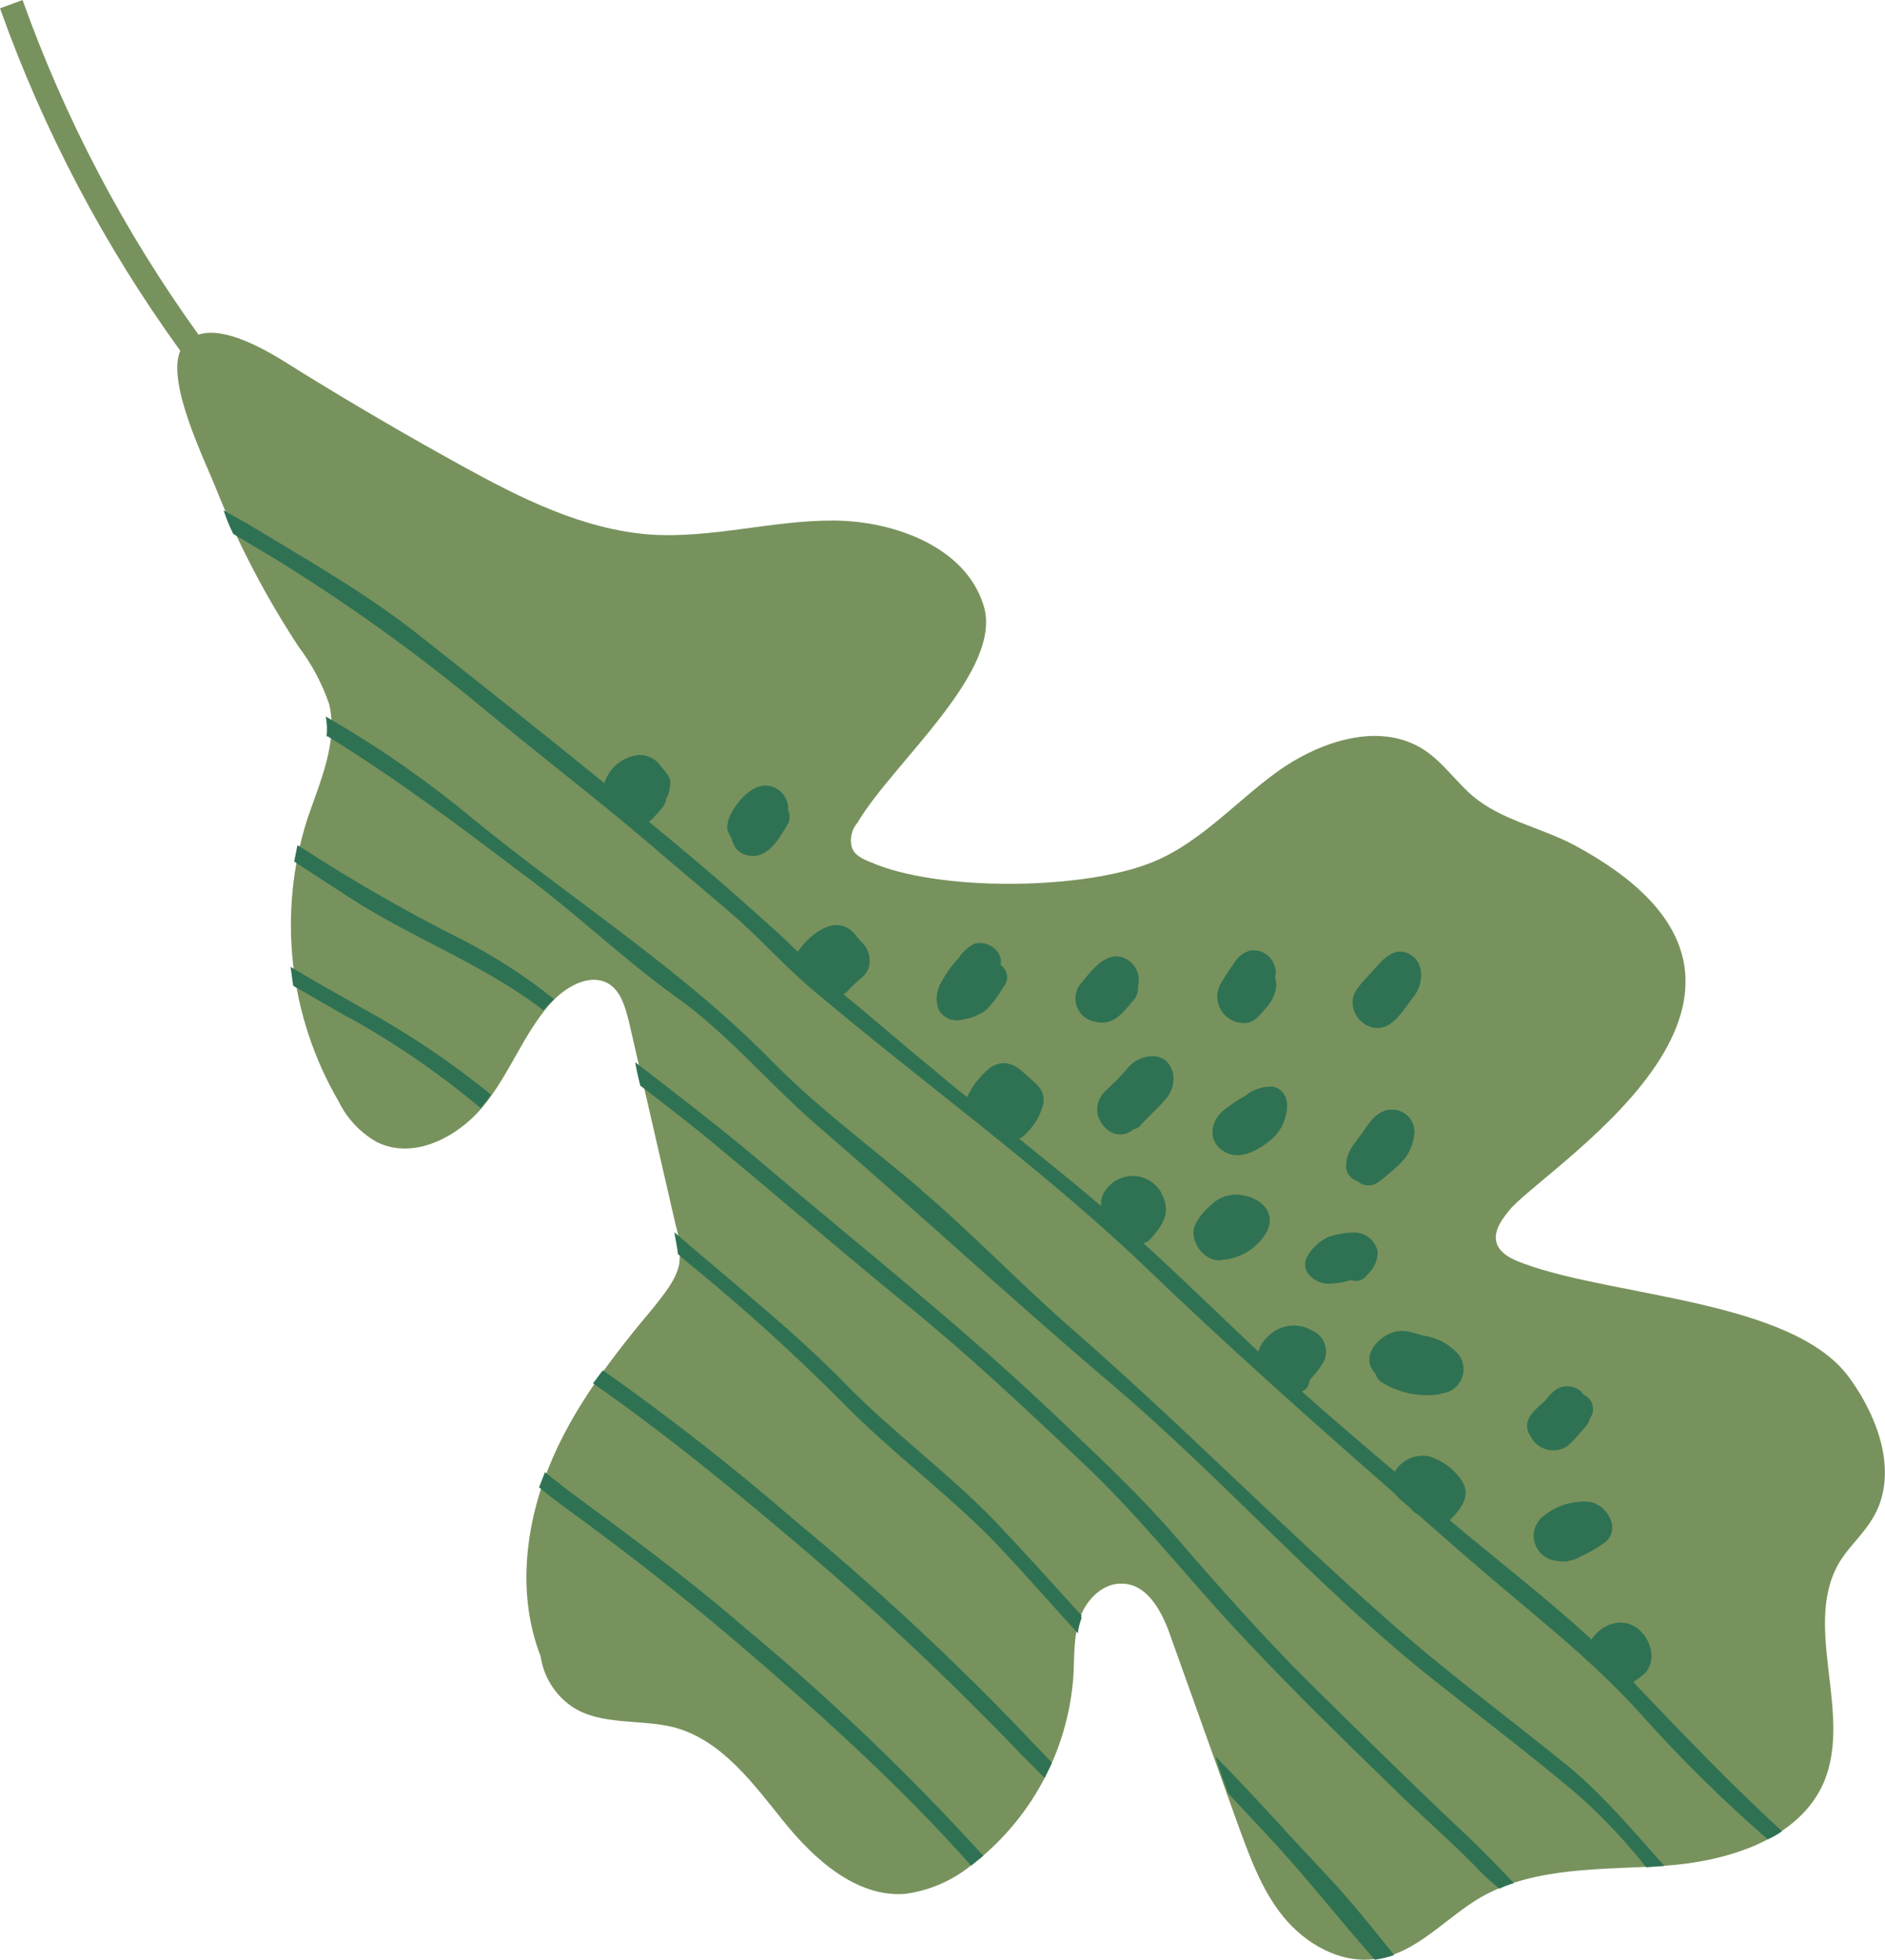 <svg width="76" height="79" viewBox="0 0 76 79" fill="none" xmlns="http://www.w3.org/2000/svg">
<g clip-path="url(#clip0_0_130)">
<path d="M23.02 68.77C24.201 69.582 25.817 69.28 27.197 69.636C29.113 70.161 30.368 71.902 31.602 73.431C32.835 74.961 34.538 76.491 36.488 76.345C37.436 76.219 38.333 75.841 39.083 75.252C40.299 74.339 41.303 73.177 42.027 71.844C42.751 70.512 43.178 69.041 43.279 67.531C43.323 66.752 43.279 65.955 43.543 65.212C43.807 64.469 44.475 63.799 45.257 63.839C46.3 63.864 46.887 65.033 47.225 66.042C48.12 68.529 48.99 70.995 49.886 73.482C50.378 74.812 50.851 76.174 51.743 77.266C52.635 78.359 54.023 79.156 55.429 78.971C57.106 78.767 58.27 77.31 59.713 76.476C61.915 75.223 64.628 75.383 67.139 75.209C69.65 75.034 72.549 74.153 73.541 71.829C74.726 68.999 72.572 65.394 74.249 62.837C74.616 62.291 75.134 61.814 75.479 61.246C76.58 59.483 75.761 57.167 74.539 55.506C72.252 52.414 65.109 52.276 61.493 50.957C61.012 50.79 60.447 50.546 60.329 50.065C60.212 49.584 60.594 49.089 60.95 48.674C62.903 46.642 74.055 39.718 63.435 34.048C62.102 33.349 60.52 33.057 59.375 32.085C58.707 31.517 58.178 30.73 57.437 30.242C55.627 29.04 53.142 29.9 51.417 31.167C49.691 32.435 48.19 34.179 46.135 34.878C43.348 35.865 37.831 35.927 35.122 34.765C34.799 34.634 34.447 34.481 34.344 34.154C34.298 33.981 34.295 33.8 34.336 33.626C34.377 33.452 34.46 33.29 34.579 33.156C35.974 30.767 40.526 27.008 39.645 24.371C38.91 22.055 36.077 21.003 33.628 20.984C31.18 20.966 28.687 21.713 26.224 21.549C23.5 21.345 21.008 20.092 18.615 18.774C16.412 17.56 14.259 16.303 12.154 15.004C11.306 14.476 9.272 13.082 8.002 13.489C5.013 9.345 2.626 4.804 0.91 -0L0 0.335C1.752 5.254 4.199 9.901 7.268 14.138C6.696 15.474 8.325 18.683 8.736 19.761C9.624 21.967 10.73 24.08 12.04 26.069C12.569 26.77 12.984 27.549 13.27 28.378C13.637 29.925 12.903 31.506 12.382 33.043C11.789 34.92 11.597 36.9 11.816 38.855C12.035 40.81 12.662 42.699 13.655 44.402C13.984 45.077 14.508 45.64 15.16 46.019C16.629 46.784 18.427 45.87 19.477 44.602C20.527 43.335 21.074 41.743 22.149 40.498C22.748 39.806 23.768 39.187 24.558 39.667C25.053 39.992 25.204 40.6 25.351 41.157C25.982 43.901 26.612 46.642 27.241 49.38C27.392 49.888 27.441 50.42 27.388 50.946C27.256 51.602 26.778 52.155 26.375 52.676C24.708 54.661 23.071 56.777 22.116 59.173C21.162 61.57 20.85 64.334 21.797 66.767C21.855 67.165 21.992 67.547 22.203 67.89C22.413 68.234 22.691 68.532 23.02 68.766" fill="#78925D"/>
<path d="M30.038 65.623C33.453 68.458 36.663 71.527 39.645 74.808L39.153 75.205C36.242 71.927 32.912 68.941 29.609 66.122C27.432 64.272 25.204 62.531 22.924 60.874C22.513 60.568 22.124 60.288 21.735 59.956C21.823 59.742 21.885 59.556 21.973 59.345C22.252 59.581 22.553 59.789 22.832 60.026C25.292 61.847 27.718 63.606 30.038 65.623Z" fill="#2F7253"/>
<path d="M37.126 47.956C39.244 49.759 41.164 51.781 43.238 53.587C47.54 57.338 51.523 61.399 55.829 65.201C58.178 67.295 60.718 69.167 63.171 71.152C64.639 72.353 65.85 73.814 67.106 75.216L66.371 75.271C65.556 74.24 64.653 73.28 63.673 72.401C61.585 70.624 59.375 68.985 57.235 67.262C52.9 63.722 49.159 59.487 44.894 55.859C40.83 52.414 36.877 48.75 32.828 45.265C30.93 43.601 29.322 41.66 27.256 40.188C25.105 38.648 23.188 36.779 21.015 35.188C18.471 33.265 16.012 31.411 13.277 29.725C13.263 29.711 13.246 29.7 13.227 29.692C13.208 29.685 13.188 29.681 13.167 29.681C13.196 29.415 13.185 29.147 13.134 28.884C15.205 30.073 17.17 31.435 19.007 32.956C23.02 36.251 27.56 39.107 31.202 42.858C33.066 44.73 35.166 46.274 37.145 47.956" fill="#2F7253"/>
<path d="M27.028 31.553C27.022 31.723 26.991 31.891 26.936 32.052C26.91 32.078 26.892 32.158 26.845 32.212C26.91 32.416 26.4 32.894 26.283 33.032C26.235 33.087 26.184 33.09 26.158 33.119C27.828 34.489 29.443 35.862 31.04 37.315C31.429 37.65 31.796 38.007 32.163 38.367C32.677 37.606 33.808 36.743 34.538 37.748C34.623 37.868 34.737 37.963 34.88 38.134C35.015 38.335 35.08 38.574 35.063 38.815C35.054 38.931 35.021 39.043 34.966 39.145C34.911 39.247 34.836 39.337 34.744 39.409C34.544 39.573 34.358 39.752 34.186 39.944C34.138 39.999 34.065 40.028 34.017 40.086L34.182 40.228C35.32 41.146 36.414 42.122 37.523 43.018C37.996 43.422 38.499 43.848 38.991 44.224C39.206 43.767 39.521 43.364 39.913 43.044C40.459 42.679 40.915 42.891 41.337 43.295C41.759 43.699 42.137 43.881 42.071 44.482C41.95 44.971 41.685 45.413 41.311 45.753C41.249 45.819 41.172 45.869 41.087 45.899C42.188 46.795 43.29 47.669 44.369 48.594L44.395 48.616C44.38 48.484 44.396 48.35 44.442 48.226C44.543 47.975 44.72 47.762 44.948 47.615C45.176 47.468 45.445 47.394 45.717 47.405C45.989 47.415 46.251 47.509 46.467 47.673C46.683 47.837 46.842 48.063 46.924 48.321C47.184 48.972 46.806 49.464 46.399 49.934C46.324 50.026 46.218 50.089 46.101 50.112C47.669 51.544 49.189 53.026 50.734 54.483C50.799 54.267 50.919 54.071 51.083 53.915C51.308 53.663 51.615 53.498 51.951 53.448C52.287 53.399 52.629 53.469 52.918 53.645C53.038 53.698 53.144 53.776 53.231 53.873C53.318 53.97 53.384 54.084 53.423 54.208C53.462 54.332 53.474 54.463 53.459 54.592C53.443 54.721 53.4 54.845 53.333 54.956C53.226 55.131 53.103 55.296 52.966 55.448L52.801 55.645C52.797 55.735 52.769 55.822 52.72 55.899C52.671 55.975 52.603 56.037 52.522 56.078C52.515 56.085 52.505 56.088 52.496 56.088C52.486 56.088 52.477 56.085 52.47 56.078C53.7 57.17 54.981 58.263 56.236 59.326C56.373 59.09 56.581 58.902 56.832 58.792C57.083 58.681 57.363 58.653 57.631 58.711C58.162 58.876 58.62 59.215 58.931 59.672C59.342 60.31 58.89 60.838 58.454 61.282C60.322 62.87 62.341 64.396 64.165 66.089C64.632 65.383 65.575 65.128 66.199 65.805C66.439 66.066 66.577 66.403 66.588 66.756C66.585 66.996 66.503 67.23 66.353 67.419C66.216 67.547 66.067 67.663 65.909 67.765L65.861 67.819C67.818 69.866 69.771 71.913 71.848 73.818C71.669 73.948 71.476 74.058 71.272 74.145C69.498 72.606 67.823 70.958 66.258 69.211C64.173 66.865 61.713 65.011 59.338 62.947C58.586 62.306 57.87 61.661 57.161 61.045C57.047 60.996 56.95 60.914 56.883 60.809L56.714 60.667L56.409 60.404C56.354 60.357 56.291 60.259 56.236 60.211C52.786 57.196 49.346 54.126 46.054 50.957C41.836 46.951 37.042 43.535 32.611 39.77C31.51 38.819 30.552 37.73 29.465 36.805L26.037 33.891C23.89 32.071 21.676 30.377 19.507 28.578C16.794 26.319 13.92 24.26 10.906 22.416C10.388 22.121 9.922 21.822 9.405 21.524C9.252 21.216 9.122 20.899 9.015 20.573L10.025 21.141C12.429 22.598 14.878 23.975 17.073 25.744C19.514 27.675 21.955 29.605 24.37 31.572C24.382 31.506 24.405 31.444 24.436 31.386C24.552 31.129 24.733 30.906 24.961 30.74C25.19 30.573 25.458 30.468 25.74 30.435C25.906 30.427 26.071 30.458 26.222 30.528C26.373 30.597 26.505 30.701 26.606 30.832C26.753 31.054 27.028 31.24 27.028 31.561" fill="#2F7253"/>
<path d="M24.312 55.24C27.008 57.14 29.607 59.174 32.097 61.333C35.299 63.982 38.344 66.81 41.219 69.804C41.616 70.241 42.038 70.645 42.409 71.057C42.321 71.272 42.207 71.461 42.119 71.672C41.807 71.363 41.498 71.05 41.186 70.737C38.315 67.739 35.287 64.893 32.116 62.211C29.465 59.96 26.771 57.764 23.908 55.761C24.051 55.593 24.169 55.397 24.312 55.24Z" fill="#2F7253"/>
<path d="M22.34 40.279C22.245 40.392 22.124 40.476 22.028 40.589L21.907 40.727C19.47 38.848 16.581 37.814 14.026 36.139C13.314 35.676 12.558 35.188 11.86 34.729C11.897 34.518 11.956 34.281 11.992 34.074C12.128 34.139 12.238 34.234 12.36 34.299C14.412 35.621 16.536 36.83 18.721 37.923C20.003 38.588 21.215 39.377 22.34 40.279Z" fill="#2F7253"/>
<path d="M19.8 44.118C19.675 44.312 19.532 44.495 19.374 44.664C17.822 43.363 16.155 42.202 14.393 41.197C13.527 40.749 12.679 40.217 11.824 39.74C11.776 39.46 11.754 39.205 11.713 38.975C12.668 39.547 13.674 40.115 14.65 40.662C16.465 41.657 18.185 42.814 19.789 44.118" fill="#2F7253"/>
<path d="M59.639 75.398C58.593 74.306 57.437 73.319 56.336 72.241C53.997 69.965 51.659 67.692 49.471 65.303C47.533 63.176 45.745 60.933 43.638 58.955C41.333 56.77 39.032 54.607 36.561 52.6C34.091 50.593 31.73 48.55 29.311 46.54C28.166 45.567 26.977 44.653 25.813 43.761C25.74 43.455 25.663 43.153 25.611 42.821C27.384 44.184 29.153 45.546 30.857 46.991C34.674 50.229 38.613 53.346 42.262 56.785C44.009 58.46 45.771 60.062 47.346 61.883C49.06 63.872 50.774 65.805 52.635 67.677C54.695 69.706 56.725 71.716 58.832 73.701C59.617 74.429 60.326 75.158 61.034 75.912C60.835 75.97 60.641 76.044 60.454 76.134C60.169 75.906 59.897 75.663 59.639 75.406" fill="#2F7253"/>
<path d="M55.429 79C54.085 77.474 52.815 75.868 51.479 74.393L49.519 72.295C49.35 71.818 49.152 71.319 49.012 70.813C49.89 71.702 50.741 72.616 51.582 73.534C52.492 74.55 53.48 75.533 54.397 76.6C55.025 77.328 55.605 78.057 56.211 78.811C55.957 78.897 55.695 78.961 55.429 79" fill="#2F7253"/>
<path d="M27.186 49.672L27.77 50.171C29.888 51.992 32.138 53.787 34.061 55.761C35.985 57.735 38.275 59.403 40.203 61.41C41.362 62.641 42.475 63.872 43.613 65.128C43.591 65.157 43.565 65.183 43.613 65.208C43.535 65.411 43.482 65.623 43.455 65.838C42.353 64.629 41.315 63.446 40.206 62.266C38.235 60.219 35.974 58.584 34.021 56.588C32.05 54.605 29.975 52.726 27.806 50.957C27.637 50.815 27.498 50.699 27.333 50.553C27.311 50.298 27.237 49.992 27.186 49.661" fill="#2F7253"/>
<path d="M51.057 49.683C50.883 49.979 50.644 50.232 50.356 50.421C50.068 50.611 49.74 50.732 49.398 50.775C49.391 50.769 49.382 50.765 49.372 50.765C49.362 50.765 49.353 50.769 49.346 50.775C48.634 50.986 47.907 50.047 48.172 49.395C48.327 49.087 48.544 48.815 48.81 48.594C48.961 48.434 49.148 48.313 49.355 48.239C49.563 48.164 49.785 48.14 50.004 48.168C50.844 48.259 51.49 48.896 51.057 49.69" fill="#2F7253"/>
<path d="M55.546 50.477C55.543 50.741 55.453 50.997 55.289 51.205L55.267 51.231L55.172 51.343L55.099 51.424C55.027 51.518 54.926 51.586 54.811 51.618C54.697 51.651 54.575 51.645 54.464 51.602C54.408 51.602 54.386 51.635 54.335 51.638C54.152 51.695 53.962 51.727 53.77 51.733C53.574 51.768 53.372 51.748 53.188 51.675C53.003 51.602 52.842 51.48 52.724 51.322C52.665 51.231 52.629 51.127 52.621 51.02C52.613 50.912 52.632 50.805 52.676 50.706C52.868 50.341 53.173 50.046 53.546 49.865C53.86 49.756 54.189 49.696 54.522 49.686C54.759 49.667 54.995 49.736 55.185 49.879C55.374 50.022 55.503 50.23 55.546 50.462" fill="#2F7253"/>
<path d="M58.098 56.194C57.252 56.337 56.382 56.158 55.664 55.692C55.563 55.609 55.492 55.497 55.458 55.371L55.429 55.346C54.834 54.698 55.55 53.867 56.236 53.685C56.673 53.572 57 53.754 57.448 53.849C57.895 53.92 58.311 54.123 58.641 54.432C58.795 54.555 58.908 54.722 58.966 54.91C59.023 55.098 59.023 55.299 58.964 55.486C58.906 55.674 58.792 55.84 58.638 55.963C58.483 56.086 58.295 56.16 58.098 56.176" fill="#2F7253"/>
<path d="M47.269 43.153C47.326 43.359 47.329 43.576 47.277 43.783C47.225 43.991 47.12 44.181 46.971 44.336C46.663 44.701 46.318 44.981 46.01 45.342C45.974 45.39 45.929 45.43 45.877 45.461C45.826 45.492 45.768 45.512 45.709 45.52C45.147 46.001 44.468 45.615 44.262 44.959C44.221 44.776 44.23 44.586 44.289 44.408C44.349 44.23 44.456 44.072 44.6 43.95C44.89 43.67 45.158 43.419 45.419 43.113C45.841 42.512 46.968 42.272 47.254 43.153" fill="#2F7253"/>
<path d="M51.479 45.724C51.046 46.172 50.18 46.78 49.508 46.496C48.726 46.168 48.715 45.342 49.273 44.806C49.566 44.565 49.88 44.352 50.213 44.169C50.526 43.911 50.926 43.781 51.332 43.805C52.206 44.023 51.909 45.207 51.479 45.706" fill="#2F7253"/>
<path d="M57.022 45.688C56.992 46.13 56.804 46.548 56.49 46.864L56.464 46.893L56.442 46.919C56.154 47.189 55.852 47.443 55.535 47.68C55.417 47.755 55.278 47.791 55.137 47.783C54.997 47.776 54.863 47.724 54.754 47.636L54.724 47.614C54.574 47.567 54.445 47.467 54.364 47.333C54.282 47.199 54.252 47.04 54.28 46.886C54.313 46.343 54.728 45.975 55.014 45.538C55.3 45.101 55.627 44.719 56.148 44.73C56.269 44.733 56.388 44.759 56.498 44.808C56.608 44.857 56.706 44.928 56.789 45.015C56.871 45.103 56.934 45.206 56.976 45.318C57.017 45.431 57.035 45.55 57.029 45.669" fill="#2F7253"/>
<path d="M40.265 38.444C40.342 38.565 40.372 38.71 40.349 38.852V38.903C40.42 38.952 40.479 39.015 40.523 39.089C40.566 39.162 40.593 39.244 40.603 39.329C40.612 39.414 40.602 39.5 40.575 39.581C40.548 39.662 40.503 39.736 40.445 39.799C40.254 40.141 40.016 40.455 39.736 40.731C39.469 40.925 39.157 41.05 38.83 41.095C38.641 41.154 38.438 41.145 38.255 41.069C38.073 40.993 37.924 40.855 37.835 40.68C37.772 40.5 37.75 40.309 37.771 40.12C37.792 39.931 37.855 39.749 37.956 39.587C38.147 39.23 38.383 38.9 38.661 38.604C38.818 38.363 39.037 38.168 39.296 38.04C39.478 37.995 39.669 38.008 39.843 38.078C40.016 38.148 40.163 38.271 40.261 38.429" fill="#2F7253"/>
<path d="M64.951 61.3C65.017 61.468 65.022 61.653 64.963 61.823C64.905 61.993 64.787 62.137 64.632 62.229C64.334 62.438 64.017 62.618 63.684 62.768C63.397 62.931 63.058 62.984 62.734 62.917C62.539 62.894 62.355 62.815 62.203 62.69C62.052 62.565 61.941 62.4 61.882 62.214C61.824 62.028 61.821 61.829 61.873 61.641C61.926 61.453 62.032 61.284 62.179 61.155C62.443 60.928 62.75 60.757 63.081 60.652C63.413 60.547 63.764 60.51 64.11 60.543C64.305 60.586 64.485 60.679 64.632 60.813C64.78 60.946 64.889 61.116 64.951 61.304" fill="#2F7253"/>
<path d="M31.774 32.664C31.813 32.749 31.833 32.841 31.833 32.934C31.833 33.027 31.813 33.118 31.774 33.203C31.429 33.775 30.974 34.634 30.181 34.489C29.979 34.454 29.796 34.35 29.664 34.194C29.578 34.053 29.514 33.901 29.473 33.742C29.473 33.793 29.381 33.567 29.352 33.545C29.32 33.445 29.313 33.339 29.33 33.236C29.356 33.079 29.405 32.927 29.477 32.784C29.726 32.329 30.295 31.612 30.945 31.666C31.186 31.695 31.407 31.814 31.562 32C31.718 32.186 31.795 32.423 31.778 32.664" fill="#2F7253"/>
<path d="M45.885 39.773C45.893 39.939 45.85 40.104 45.764 40.247C45.334 40.742 44.941 41.368 44.174 41.194C43.999 41.167 43.835 41.093 43.7 40.98C43.565 40.867 43.464 40.72 43.407 40.553C43.351 40.387 43.342 40.208 43.382 40.037C43.421 39.866 43.508 39.709 43.631 39.584C43.998 39.139 44.508 38.458 45.14 38.564C45.271 38.59 45.396 38.643 45.505 38.719C45.615 38.795 45.707 38.894 45.776 39.008C45.845 39.121 45.89 39.248 45.907 39.38C45.923 39.512 45.912 39.646 45.874 39.773" fill="#2F7253"/>
<path d="M64.11 57.181C64.085 57.211 64.092 57.261 64.066 57.287C64.028 57.379 63.972 57.464 63.901 57.535L63.663 57.812C63.523 57.981 63.371 58.139 63.207 58.285C63.088 58.367 62.953 58.423 62.811 58.449C62.668 58.475 62.522 58.47 62.381 58.436C62.24 58.401 62.109 58.338 61.995 58.249C61.881 58.16 61.788 58.048 61.721 57.921C61.28 57.258 61.897 56.828 62.334 56.428C62.443 56.264 62.583 56.122 62.745 56.009C62.891 55.917 63.063 55.872 63.236 55.882C63.41 55.892 63.575 55.955 63.71 56.063C63.764 56.1 63.805 56.152 63.828 56.213C63.918 56.248 63.998 56.304 64.064 56.375C64.129 56.446 64.177 56.531 64.204 56.623C64.231 56.716 64.237 56.813 64.221 56.908C64.205 57.002 64.167 57.092 64.11 57.17" fill="#2F7253"/>
<path d="M51.362 38.863C51.441 39.04 51.457 39.24 51.406 39.427C51.45 39.532 51.468 39.646 51.457 39.759C51.411 40.103 51.254 40.424 51.009 40.673C50.745 40.975 50.51 41.303 50.036 41.237C49.864 41.218 49.7 41.158 49.556 41.062C49.412 40.967 49.293 40.838 49.21 40.687C49.127 40.537 49.082 40.368 49.078 40.196C49.074 40.025 49.112 39.855 49.189 39.7C49.366 39.392 49.559 39.093 49.769 38.804C49.84 38.681 49.936 38.574 50.051 38.489C50.166 38.404 50.297 38.344 50.437 38.313C50.63 38.291 50.826 38.332 50.993 38.432C51.161 38.531 51.29 38.683 51.362 38.863Z" fill="#2F7253"/>
<path d="M56.96 40.217C56.534 40.767 56.013 41.762 55.124 41.339C54.949 41.252 54.8 41.119 54.696 40.954C54.592 40.788 54.535 40.598 54.533 40.403C54.533 39.962 54.867 39.675 55.154 39.347C55.587 38.903 56.097 38.087 56.802 38.447C57.507 38.808 57.371 39.748 56.963 40.217" fill="#2F7253"/>
</g>
<defs>
<clipPath id="clip0_0_130">
<rect width="76" height="79" fill="white" transform="matrix(1 0 0 -1 0 79)"/>
</clipPath>
</defs>
</svg>
